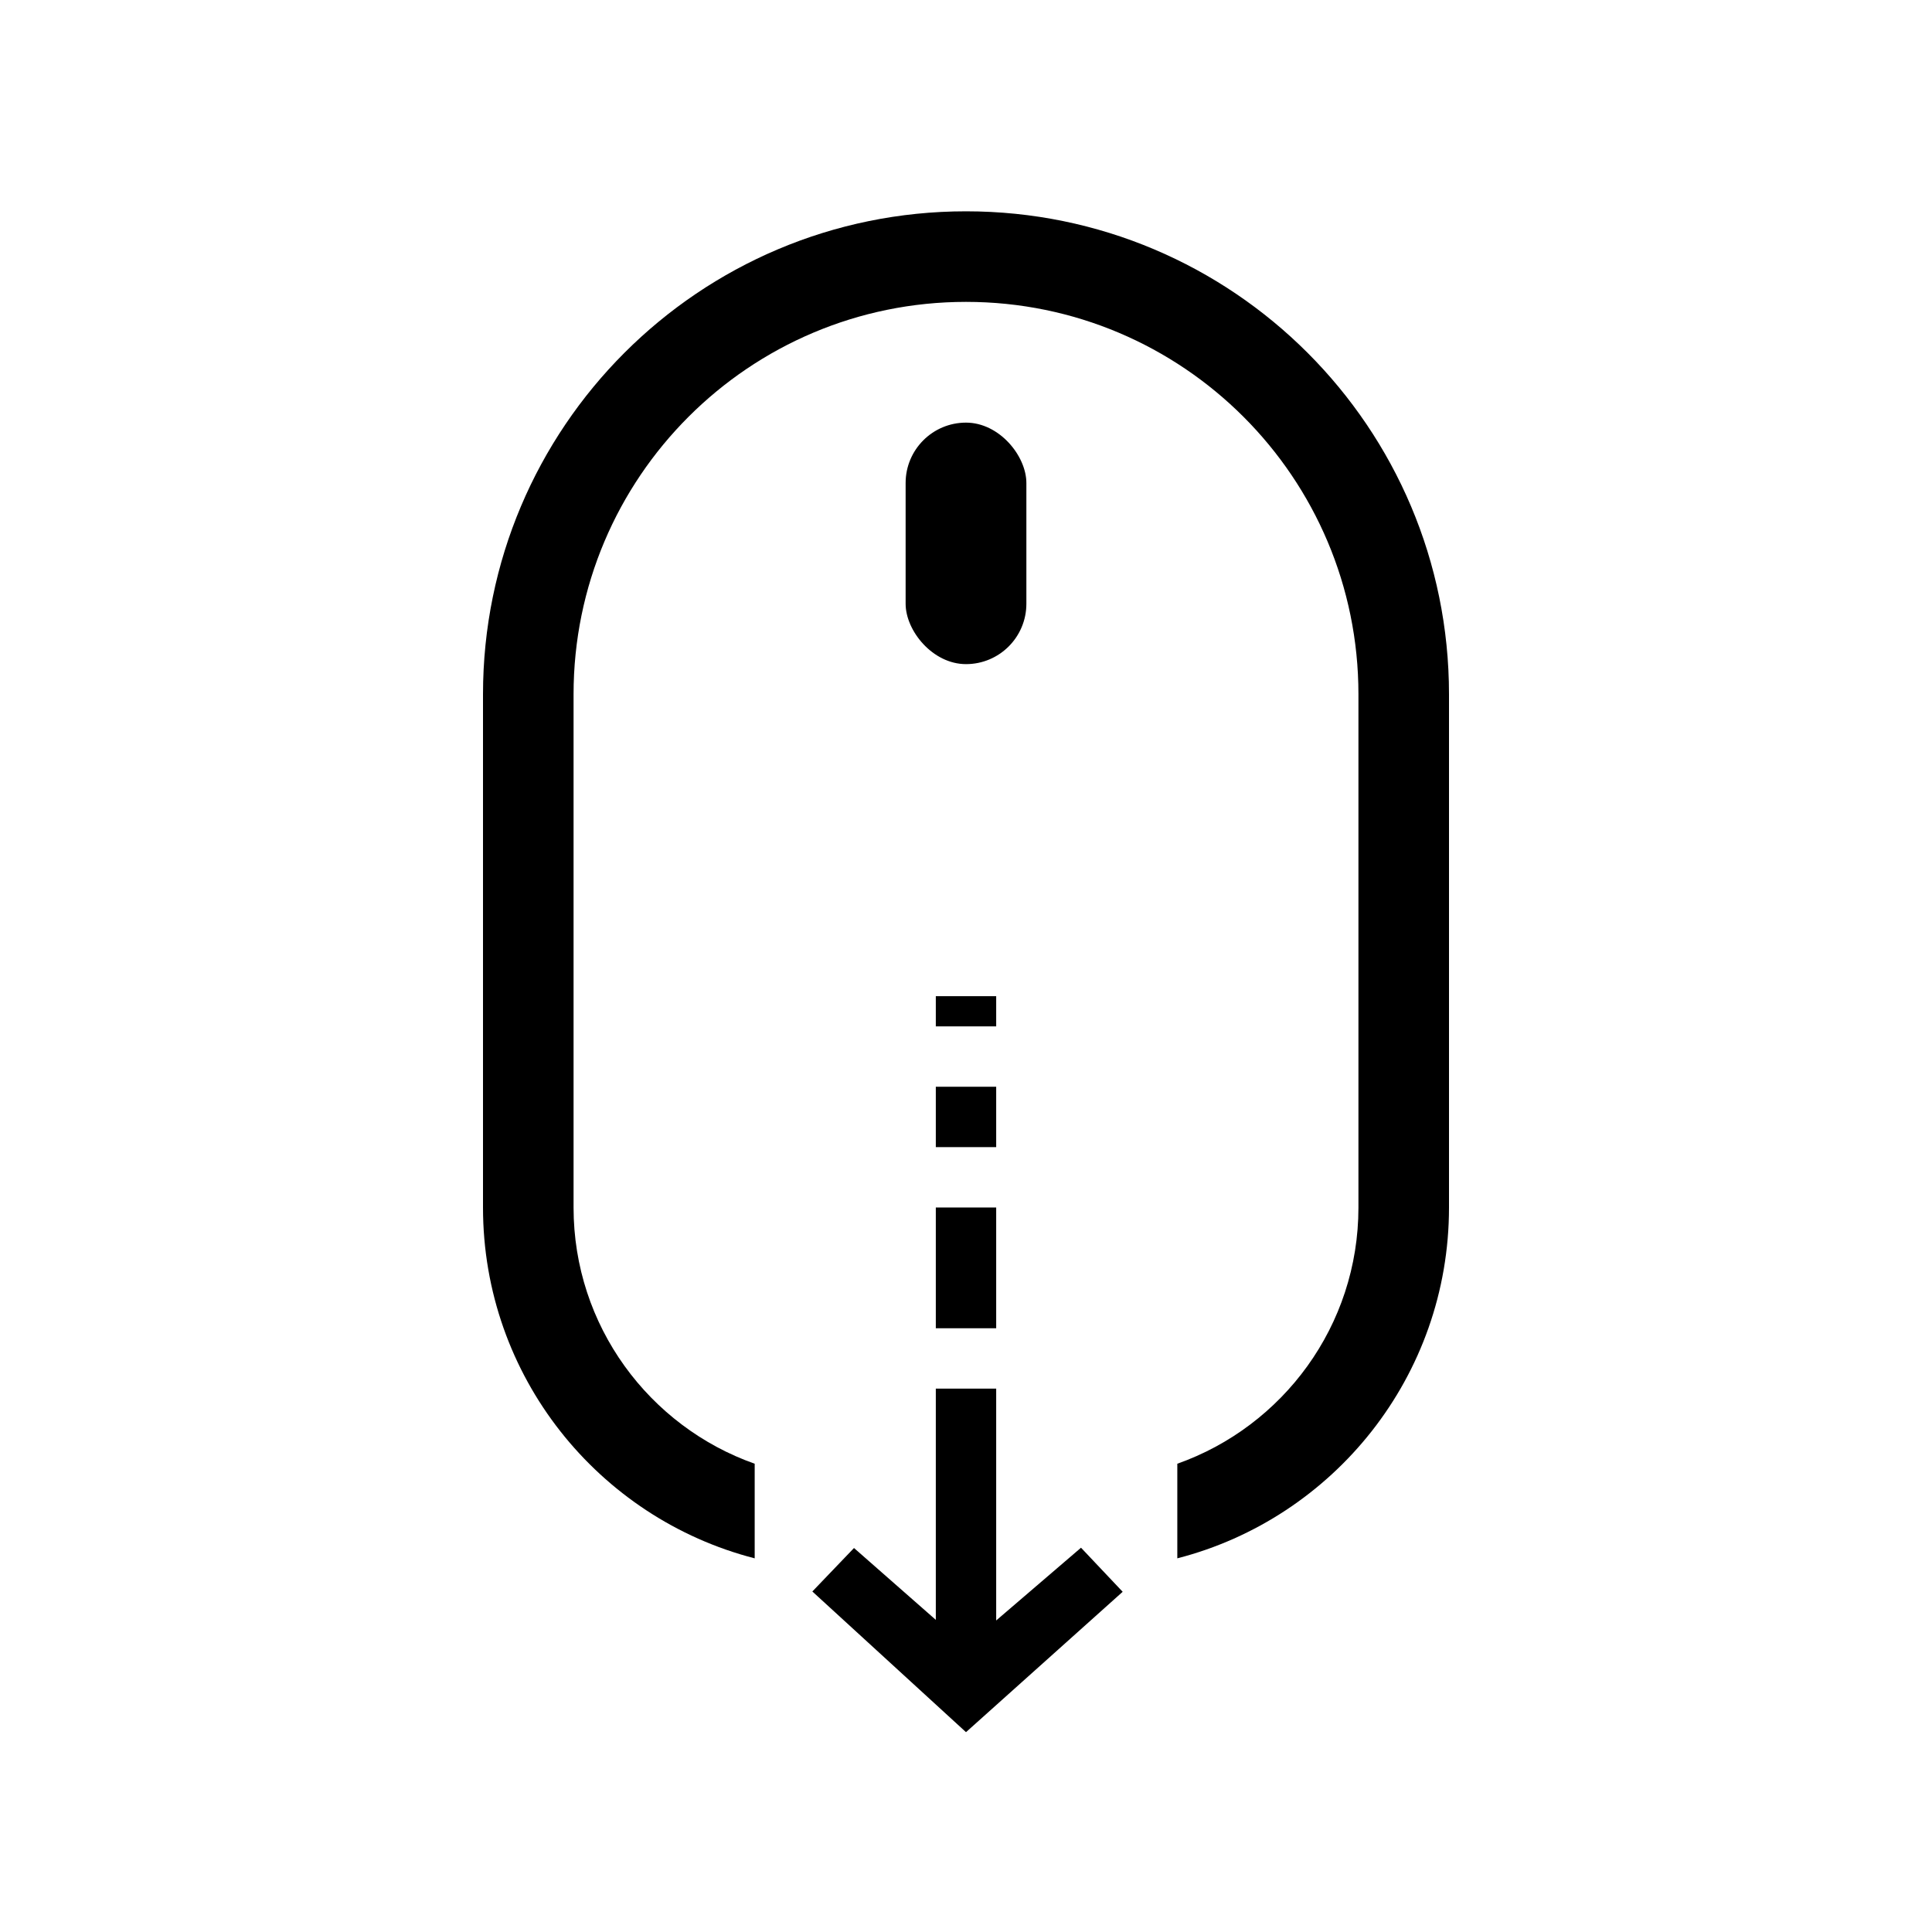 <svg xmlns="http://www.w3.org/2000/svg" viewBox="0 0 64 64">
  <title>icons_64</title>
  <g id="MouseScroll">
    <path d="M25,48.488 L25,51.622 C19.824,50.29 16,45.592 16,40 L16,23 C16,14.163 23.163,7 32,7 C40.837,7 48,14.163 48,23 L48,40 C48,45.592 44.176,50.29 39,51.622 L39,48.488 C42.496,47.252 45,43.919 45,40 L45,23 C45,15.82 39.18,10 32,10 C24.82,10 19,15.82 19,23 L19,40 C19,43.919 21.504,47.252 25,48.488 L25,48.488 Z"></path>
    <polygon points="31 53.66 28.29 51.28 26.91 52.72 32 57.38 37.19 52.73 35.81 51.27 33 53.68 33 46 31 46"></polygon>
    <rect x="31" y="40" width="2" height="4"></rect>
    <rect x="31" y="36" width="2" height="2"></rect>
    <rect x="31" y="33" width="2" height="1"></rect>
    <rect x="30" y="14" width="4" height="8" rx="2"></rect>
  </g>
</svg>
